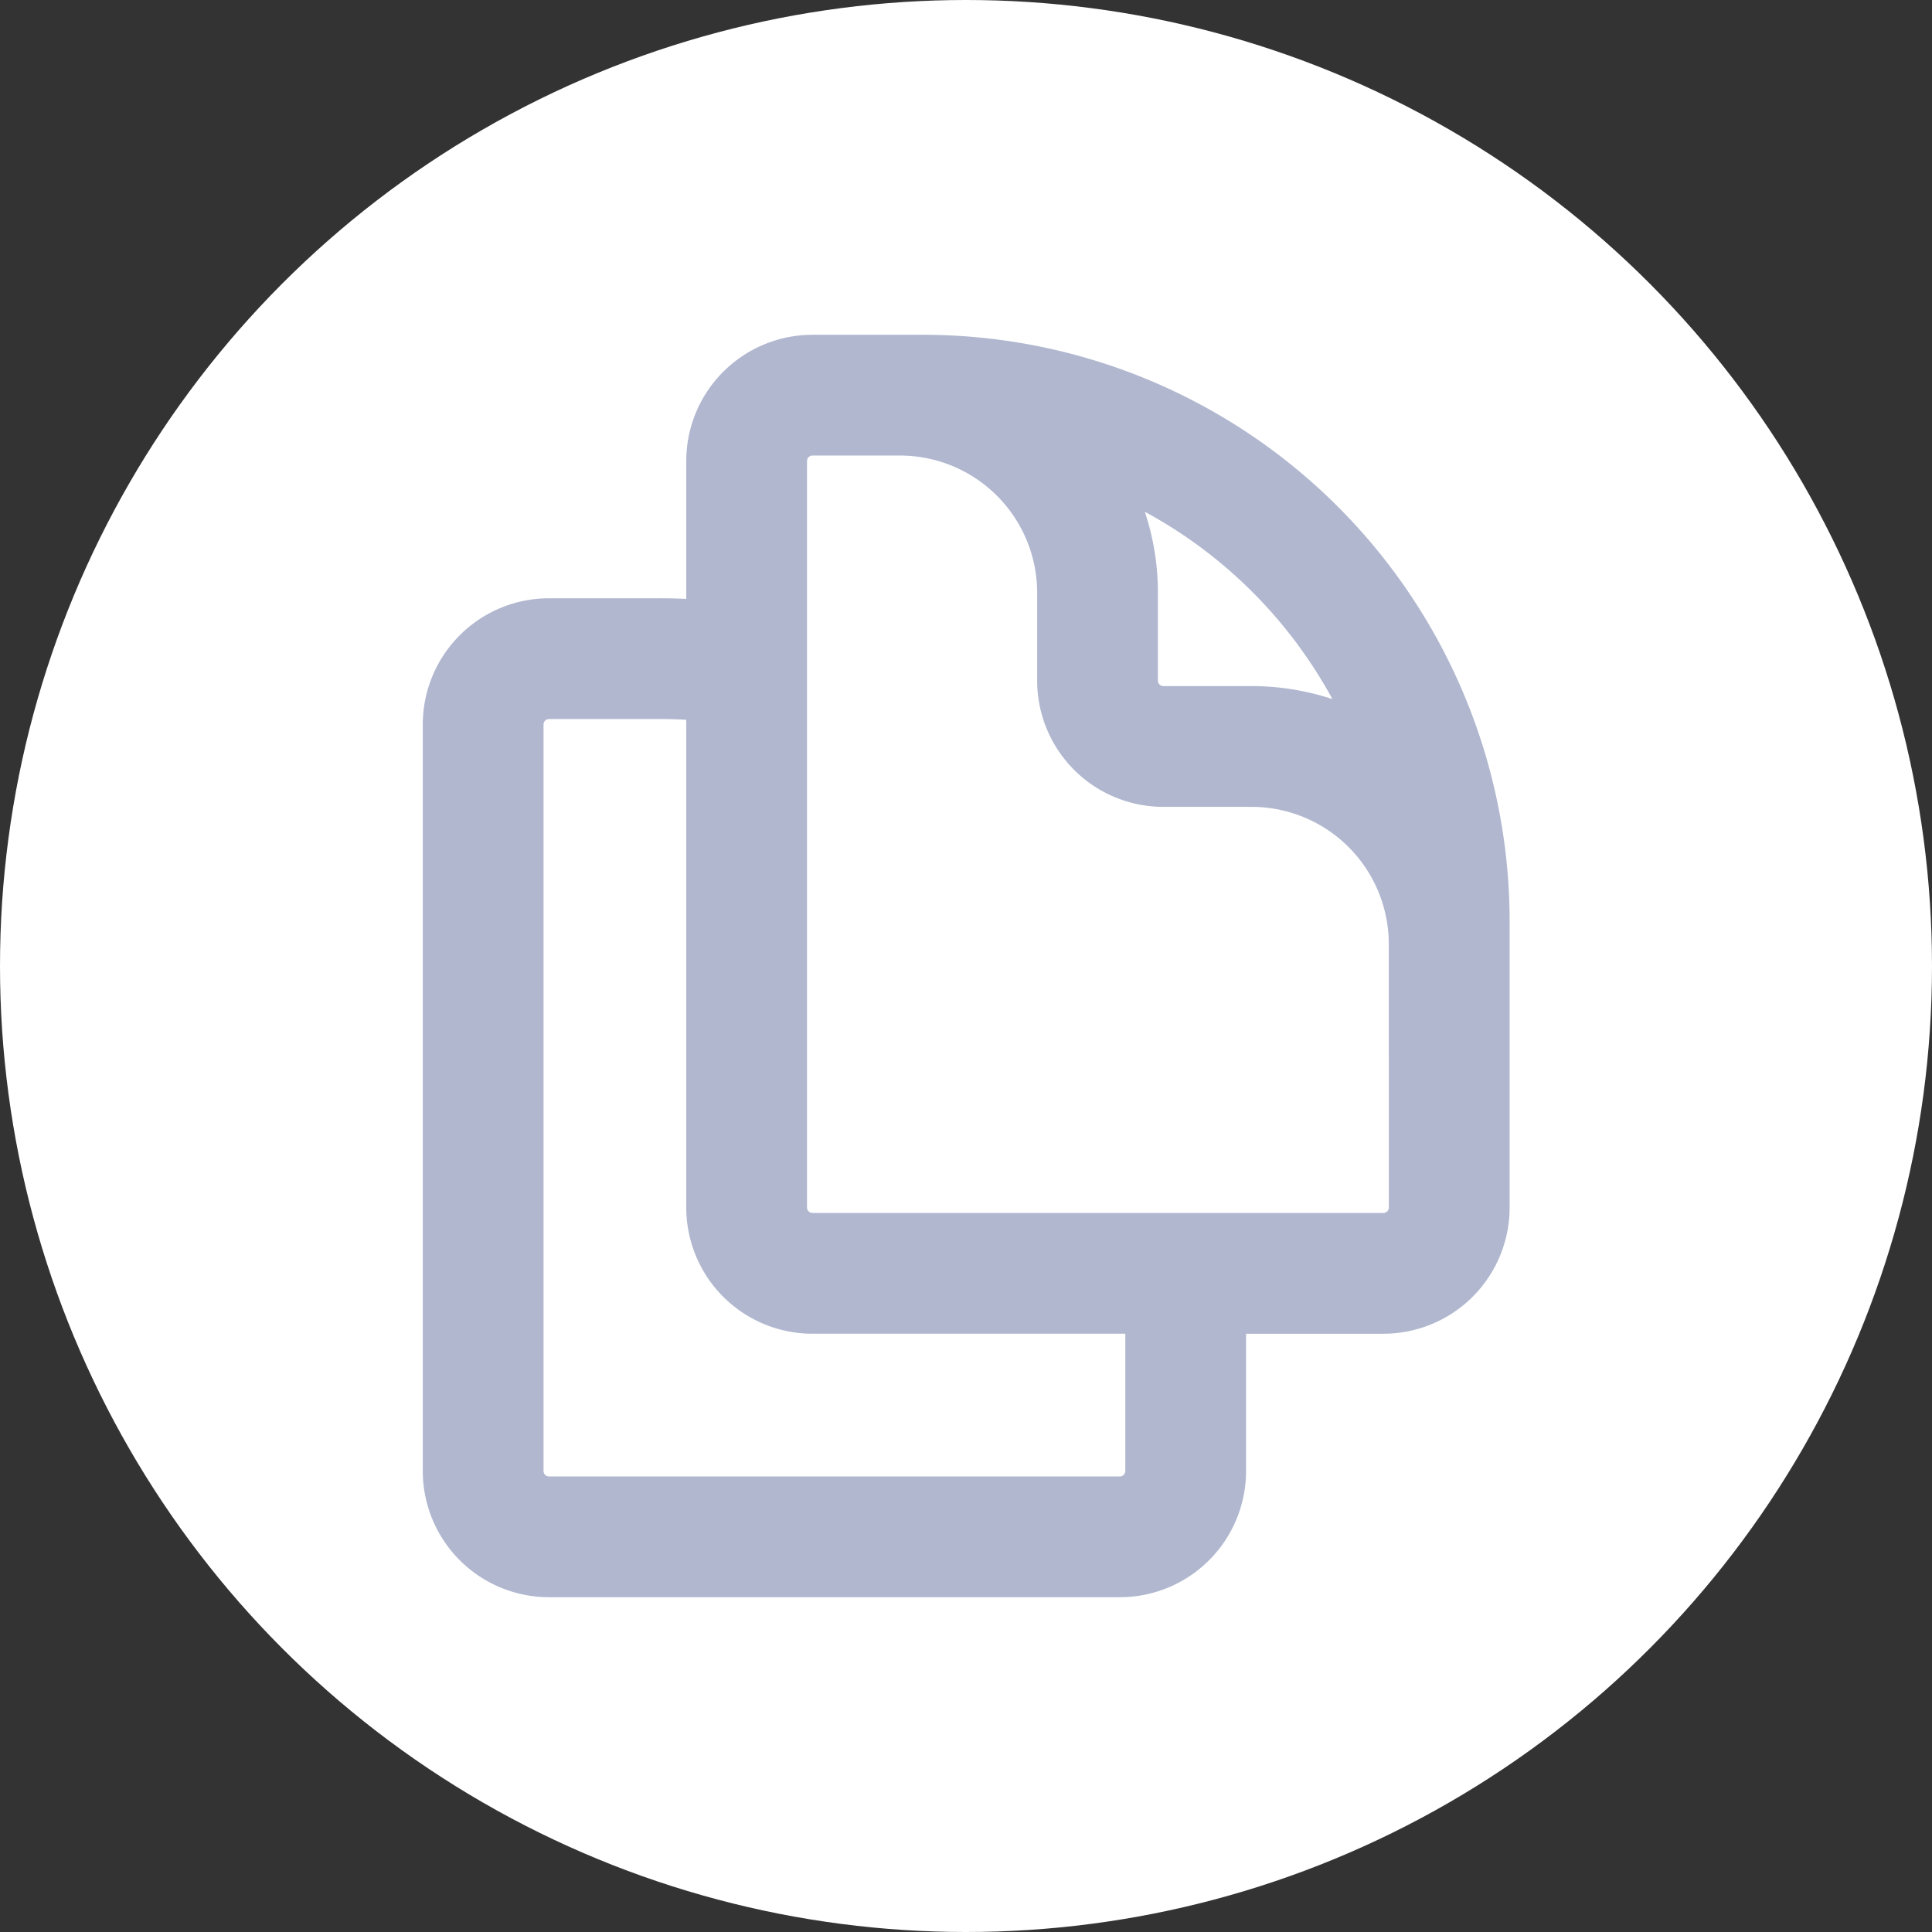 <svg xmlns="http://www.w3.org/2000/svg" width="24" height="24" viewBox="0 0 24 24">
  <rect x="0" y="0" width="24" height="24" fill="#333333" stroke="none"/>
  <g id="Group_22004" data-name="Group 22004" transform="translate(-1264 -398)">
    <circle id="Ellipse_1272" data-name="Ellipse 1272" cx="12" cy="12" r="12" transform="translate(1264 398)" fill="#fff"/>
    <path id="Path_17279" data-name="Path 17279" d="M12.477,13.159v2.455a.818.818,0,0,1-.818.818H4.568a.818.818,0,0,1-.818-.818V6.341a.818.818,0,0,1,.818-.818H5.932a6.589,6.589,0,0,1,1.091.09m5.455,7.546h2.455a.818.818,0,0,0,.818-.818V8.8A6.537,6.537,0,0,0,9.2,2.25H7.841a.818.818,0,0,0-.818.818V5.614m5.455,7.545H7.841a.818.818,0,0,1-.818-.818V5.614m8.727,4.818V9.068A2.455,2.455,0,0,0,13.3,6.614H12.2a.818.818,0,0,1-.818-.818V4.7A2.455,2.455,0,0,0,8.932,2.25H8.114" transform="translate(1266.252 400.659)" fill="none" stroke="#b0b7cf" stroke-linecap="round" stroke-linejoin="round" stroke-width="1.5"/>
  </g>
</svg>
